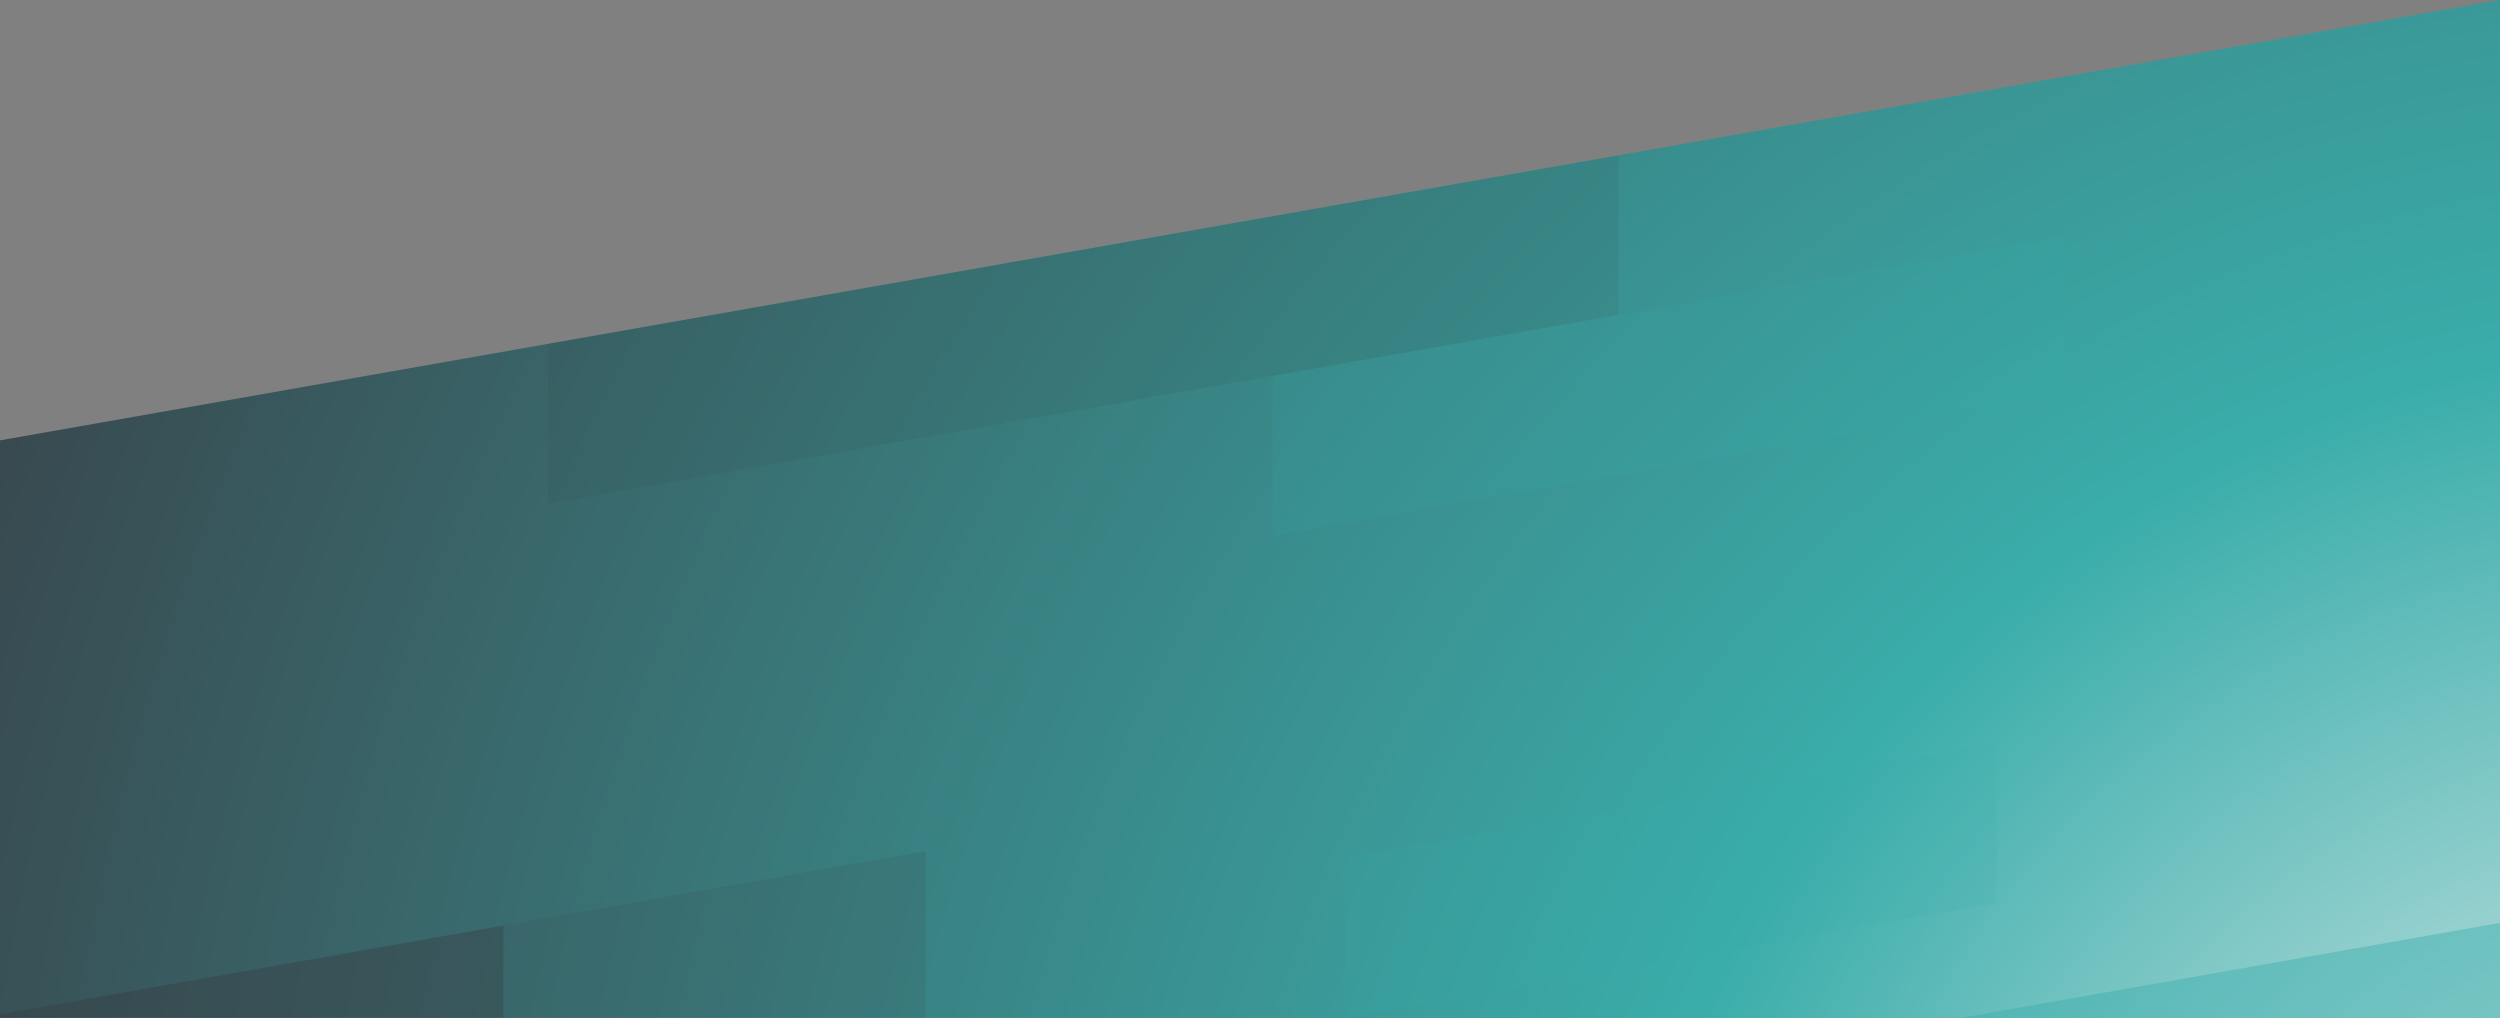 <svg xmlns="http://www.w3.org/2000/svg" xmlns:xlink="http://www.w3.org/1999/xlink" id="Layer_1" x="0" y="0" version="1.1" viewBox="0 0 1400 570" xml:space="preserve"><rect x="0" y="0" width="1400" height="570" fill="#808080" stroke="none"/><style type="text/css">.st0{fill:url(#SVGID_1_)}.st1{opacity:.13;fill:#3aadaa}.st1,.st2,.st3,.st4,.st5{enable-background:new}.st2,.st3,.st4{opacity:.1;fill:#383e45}.st3,.st4{opacity:.44}.st4{fill:#3aadaa}.st5{opacity:.13;fill:#383e45}</style><radialGradient id="SVGID_1_" cx="1517.81" cy="1258.915" r="1750.687" gradientTransform="matrix(1 0 0 1 0 -452)" gradientUnits="userSpaceOnUse"><stop style="stop-color:#f6f6f6" offset="0"/><stop style="stop-color:#3aadaa" offset=".35"/><stop style="stop-color:#383e45" offset=".99"/></radialGradient><polygon points="0 246.6 1400 0 1400 570 0 570" class="st0"/><polygon points="753.4 570 1118 505.7 1118 416.2 753.4 480.5" class="st1"/><polygon points="306.9 282.1 906.4 176.3 906.4 87 306.9 192.6" class="st2"/><polygon points="712.6 300 1156.6 221.7 1156.6 132.3 712.6 210.5" class="st1"/><polygon points="0 570 0 568 281.9 518.3 281.9 570" class="st3"/><polygon points="1098.2 570 1400 516.8 1400 570" class="st4"/><polygon points="518.4 476.6 518.4 570 281.9 570 281.9 518.3" class="st5"/></svg>
